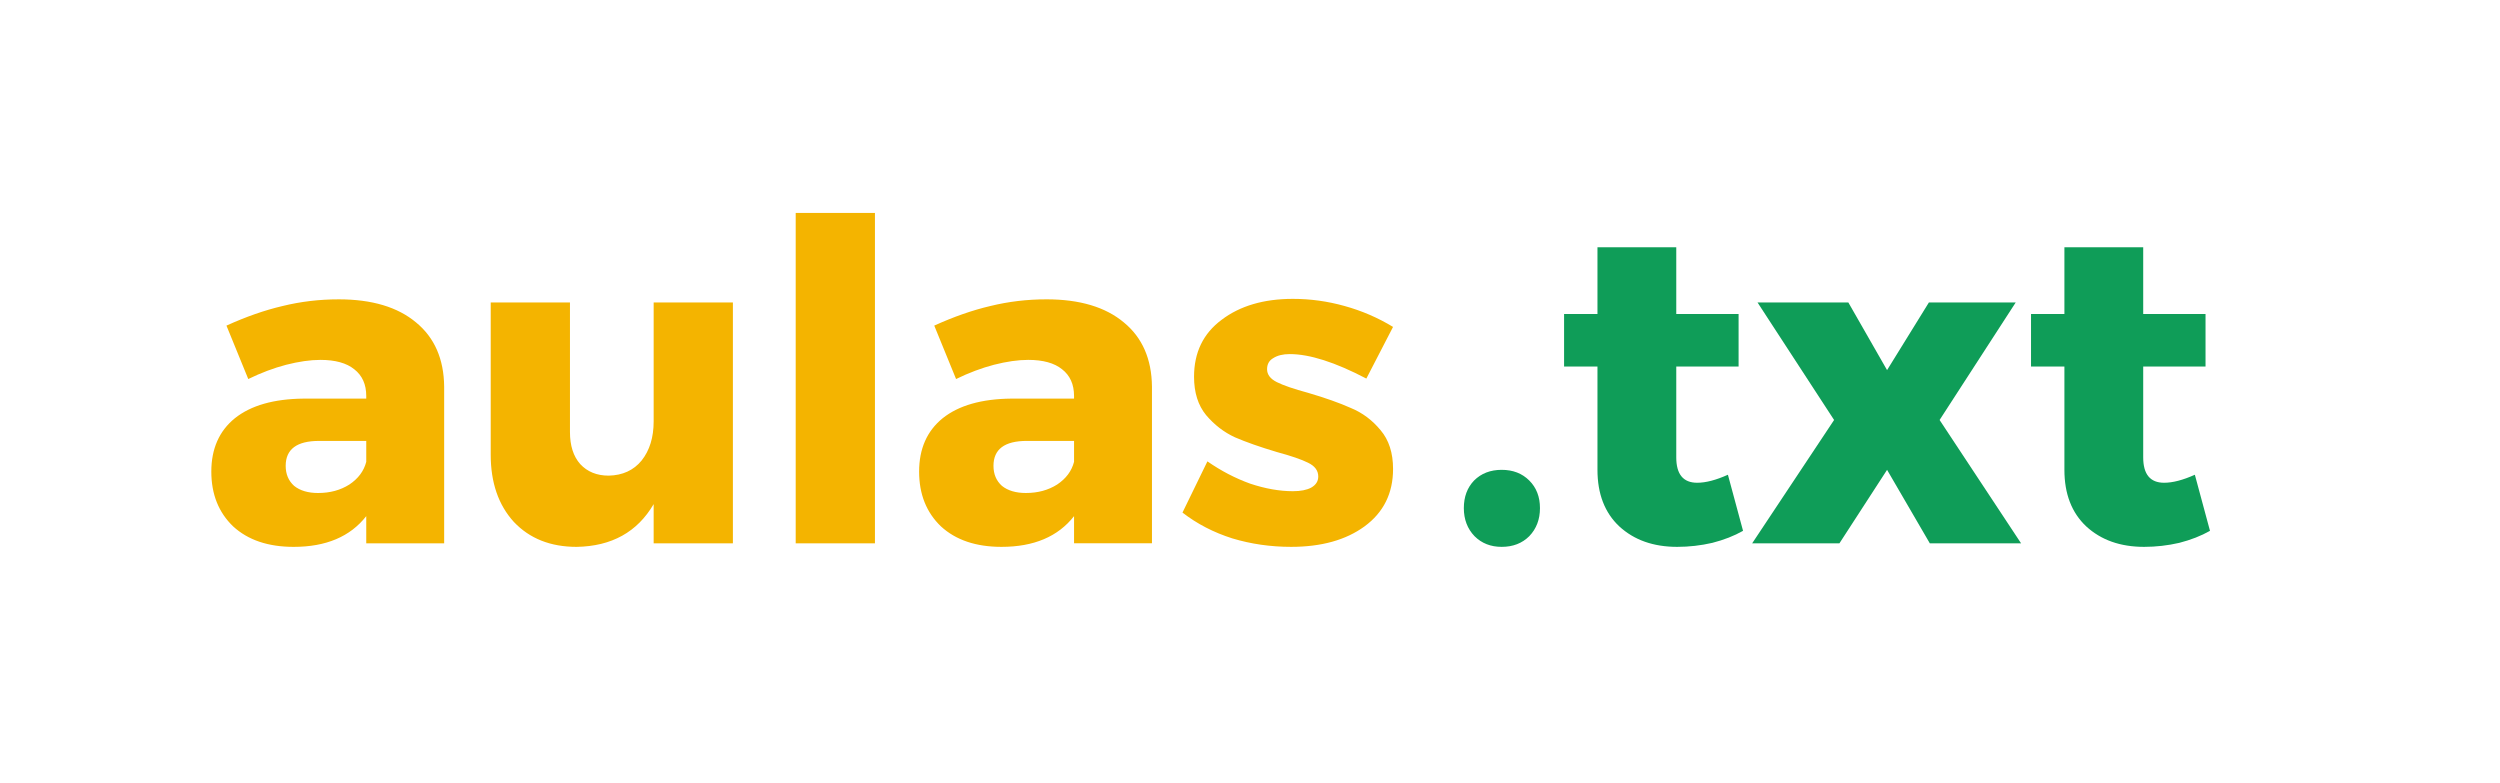<?xml version="1.0" encoding="UTF-8" standalone="no"?>
<svg
   xmlns:dc="http://purl.org/dc/elements/1.1/"
   xmlns:cc="http://creativecommons.org/ns#"
   xmlns:rdf="http://www.w3.org/1999/02/22-rdf-syntax-ns#"
   xmlns:svg="http://www.w3.org/2000/svg"
   xmlns="http://www.w3.org/2000/svg"
   xmlns:sodipodi="http://sodipodi.sourceforge.net/DTD/sodipodi-0.dtd"
   xmlns:inkscape="http://www.inkscape.org/namespaces/inkscape"
   viewBox="0 0 958 300"
   version="1.1"
   id="svg20"
   sodipodi:docname="logo-aulas-txt-branca.svg"
   inkscape:version="0.92.4 (5da689c313, 2019-01-14)"
   width="958"
   height="300">
  <defs
     id="defs24">
    <inkscape:path-effect
       tgtlength_rdm="0.3;1"
       tgtlength="15"
       tgtscale="10"
       tgt_places_rdmness="1;1"
       nbtangents="5"
       tremble_frequency="1"
       tremble_size="5;1"
       parallel_offset="5;1"
       ends_tolerance="0.1;1"
       strokeoverlap_rdm="0.3;1"
       strokeoverlap="0.3"
       strokelength_rdm="0.3;1"
       strokelength="100"
       nbiter_approxstrokes="3"
       is_visible="true"
       id="path-effect1767"
       effect="sketch" />
    <inkscape:path-effect
       effect="sketch"
       id="path-effect1650"
       is_visible="true"
       nbiter_approxstrokes="3"
       strokelength="100"
       strokelength_rdm="0.3;1"
       strokeoverlap="0.3"
       strokeoverlap_rdm="0.3;1"
       ends_tolerance="0.1;1"
       parallel_offset="5;1"
       tremble_size="5;1"
       tremble_frequency="1"
       nbtangents="5"
       tgt_places_rdmness="1;1"
       tgtscale="10"
       tgtlength="15"
       tgtlength_rdm="0.3;1" />
    <inkscape:path-effect
       effect="sketch"
       id="path-effect1526"
       is_visible="true"
       nbiter_approxstrokes="3"
       strokelength="20"
       strokelength_rdm="0.3;1"
       strokeoverlap="0.3"
       strokeoverlap_rdm="0.3;1"
       ends_tolerance="0.1;1"
       parallel_offset="2;1"
       tremble_size="1;1"
       tremble_frequency="1"
       nbtangents="3"
       tgt_places_rdmness="1;1"
       tgtscale="10"
       tgtlength="10"
       tgtlength_rdm="0.3;1" />
    <inkscape:path-effect
       effect="sketch"
       id="path-effect1514"
       is_visible="true"
       nbiter_approxstrokes="3"
       strokelength="20"
       strokelength_rdm="0.3;1"
       strokeoverlap="0.3"
       strokeoverlap_rdm="0.3;1"
       ends_tolerance="0.1;1"
       parallel_offset="2;1"
       tremble_size="1;1"
       tremble_frequency="1"
       nbtangents="3"
       tgt_places_rdmness="1;1"
       tgtscale="10"
       tgtlength="10"
       tgtlength_rdm="0.3;1" />
    <inkscape:path-effect
       effect="sketch"
       id="path-effect1490"
       is_visible="true"
       nbiter_approxstrokes="3"
       strokelength="25"
       strokelength_rdm="1;1"
       strokeoverlap="0.3"
       strokeoverlap_rdm="0.3;1"
       ends_tolerance="0.1;1"
       parallel_offset="1.5;1"
       tremble_size="1;1"
       tremble_frequency="0.25"
       nbtangents="3"
       tgt_places_rdmness="1;1"
       tgtscale="3"
       tgtlength="15"
       tgtlength_rdm="0.3;1" />
    <inkscape:path-effect
       effect="sketch"
       id="path-effect1476"
       is_visible="true"
       nbiter_approxstrokes="3"
       strokelength="15"
       strokelength_rdm="1;1"
       strokeoverlap="0.3"
       strokeoverlap_rdm="0.3;623035235"
       ends_tolerance="0.1;1"
       parallel_offset="1.5;1"
       tremble_size="1;1"
       tremble_frequency="0.25"
       nbtangents="3"
       tgt_places_rdmness="1;1"
       tgtscale="3"
       tgtlength="15"
       tgtlength_rdm="0.3;1" />
  </defs>
  <sodipodi:namedview
     pagecolor="#ffffff"
     bordercolor="#666666"
     borderopacity="1"
     objecttolerance="10"
     gridtolerance="10"
     guidetolerance="10"
     inkscape:pageopacity="0"
     inkscape:pageshadow="2"
     inkscape:window-width="1024"
     inkscape:window-height="739"
     id="namedview22"
     showgrid="false"
     inkscape:zoom="0.38834321"
     inkscape:cx="374.41162"
     inkscape:cy="-2.4306579"
     inkscape:window-x="0"
     inkscape:window-y="0"
     inkscape:window-maximized="1"
     inkscape:current-layer="g40" />
  <title
     id="title2">Moodle-Logo-RGB</title>
  <g
     id="g40">
    <g
       id="g32">
      <g
         aria-label="aulas"
         style="font-style:normal;font-weight:normal;font-size:57.909px;line-height:1.25;font-family:sans-serif;letter-spacing:0px;word-spacing:0px;fill:#f4b400;fill-opacity:1;stroke:none;stroke-width:1.448"
         id="text1298"
         transform="matrix(2.946,0,0,2.946,-6740.476,7178.409)">
        <path
           id="path1749"
           style="font-style:normal;font-variant:normal;font-weight:bold;font-stretch:normal;font-family:Montserrat;-inkscape-font-specification:'Montserrat Bold';fill:#f4b400;fill-opacity:1;stroke-width:1.448"
           d="m 2465.737,-2387.42 q -6.08,-3.185 -9.96,-3.185 -1.332,0 -2.143,0.521 -0.811,0.463 -0.811,1.448 0,1.042 1.274,1.679 1.274,0.637 4.054,1.39 3.359,0.984 5.559,1.969 2.259,0.926 3.88,2.895 1.621,1.911 1.621,5.038 0,4.748 -3.706,7.47 -3.648,2.664 -9.555,2.664 -3.996,0 -7.644,-1.1 -3.648,-1.158 -6.486,-3.359 l 3.243,-6.66 q 2.664,1.853 5.559,2.896 2.953,0.984 5.559,0.984 1.506,0 2.374,-0.463 0.926,-0.521 0.926,-1.448 0,-1.158 -1.332,-1.795 -1.274,-0.637 -4.054,-1.39 -3.301,-0.985 -5.443,-1.911 -2.143,-0.985 -3.764,-2.896 -1.564,-1.911 -1.564,-4.98 0,-4.748 3.59,-7.412 3.59,-2.722 9.265,-2.722 3.417,0 6.718,0.926 3.359,0.927 6.312,2.722 z m -41.611,-10.308 q 6.486,0 10.076,3.011 3.59,2.953 3.648,8.339 v 20.384 h -10.134 v -3.533 q -3.127,3.996 -9.439,3.996 -4.98,0 -7.876,-2.664 -2.838,-2.722 -2.838,-7.123 0,-4.459 3.069,-6.949 3.127,-2.49 8.918,-2.548 h 8.165 v -0.347 q 0,-2.258 -1.563,-3.474 -1.506,-1.216 -4.401,-1.216 -1.969,0 -4.459,0.637 -2.432,0.637 -4.922,1.853 l -2.838,-6.949 q 3.822,-1.737 7.297,-2.548 3.533,-0.869 7.297,-0.869 z m -2.664,25.191 q 2.316,0 4.054,-1.1 1.737,-1.158 2.2,-2.953 v -2.722 h -6.138 q -4.343,0 -4.343,3.243 0,1.621 1.1,2.606 1.158,0.927 3.127,0.927 z m -29.952,-36.425 h 10.308 v 42.969 h -10.308 z m -8.169,11.64 v 31.329 h -10.308 v -5.096 q -3.185,5.444 -10.018,5.559 -5.096,0 -8.165,-3.243 -3.011,-3.301 -3.011,-8.744 v -19.805 h 10.308 v 16.852 q 0,2.664 1.332,4.169 1.39,1.506 3.706,1.506 2.722,-0.058 4.285,-1.969 1.564,-1.969 1.564,-5.096 v -15.462 z m -51.282,-0.405 q 6.486,0 10.076,3.011 3.59,2.953 3.648,8.339 v 20.384 h -10.134 v -3.533 q -3.127,3.996 -9.439,3.996 -4.98,0 -7.876,-2.664 -2.837,-2.722 -2.837,-7.123 0,-4.459 3.069,-6.949 3.127,-2.49 8.918,-2.548 h 8.165 v -0.347 q 0,-2.258 -1.564,-3.474 -1.506,-1.216 -4.401,-1.216 -1.969,0 -4.459,0.637 -2.432,0.637 -4.922,1.853 l -2.837,-6.949 q 3.822,-1.737 7.297,-2.548 3.532,-0.869 7.296,-0.869 z m -2.664,25.191 q 2.316,0 4.054,-1.1 1.737,-1.158 2.201,-2.953 v -2.722 h -6.138 q -4.343,0 -4.343,3.243 0,1.621 1.1,2.606 1.158,0.927 3.127,0.927 z"
           inkscape:connector-curvature="0" />
      </g>
      <g
         aria-label=".txt"
         style="font-style:normal;font-weight:normal;font-size:57.909px;line-height:1.25;font-family:sans-serif;letter-spacing:0px;word-spacing:0px;fill:#0f9d58;fill-opacity:1;stroke:none;stroke-width:1.448"
         id="text1302"
         transform="matrix(2.946,0,0,2.946,-6740.476,7178.409)">
        <path
           id="path1759"
           style="font-style:normal;font-variant:normal;font-weight:bold;font-stretch:normal;font-family:Montserrat;-inkscape-font-specification:'Montserrat Bold';fill:#0f9d58;fill-opacity:1;stroke-width:1.448"
           d="m 2575.473,-2367.615 q -1.737,0.985 -3.996,1.564 -2.259,0.521 -4.575,0.521 -4.633,0 -7.528,-2.664 -2.837,-2.664 -2.837,-7.354 v -13.435 h -4.343 v -6.833 h 4.343 v -8.686 h 10.25 v 8.686 h 8.107 v 6.833 h -8.107 v 11.813 q 0,3.301 2.722,3.301 1.679,0 3.996,-1.042 z m -58.855,-29.707 h 11.813 l 5.038,8.802 5.443,-8.802 h 11.292 l -9.902,15.288 10.598,16.041 h -11.871 l -5.559,-9.555 -6.196,9.555 h -11.35 l 10.655,-16.041 z m -1.882,29.707 q -1.737,0.985 -3.996,1.564 -2.259,0.521 -4.575,0.521 -4.633,0 -7.528,-2.664 -2.837,-2.664 -2.837,-7.354 v -13.435 h -4.343 v -6.833 h 4.343 v -8.686 h 10.25 v 8.686 h 8.107 v 6.833 h -8.107 v 11.813 q 0,3.301 2.722,3.301 1.679,0 3.996,-1.042 z m -31.395,-7.934 q 2.201,0 3.59,1.39 1.39,1.39 1.39,3.59 0,2.2 -1.39,3.648 -1.39,1.39 -3.59,1.39 -2.143,0 -3.533,-1.39 -1.39,-1.448 -1.39,-3.648 0,-2.201 1.332,-3.59 1.39,-1.39 3.59,-1.39 z"
           inkscape:connector-curvature="0" />
      </g>
    </g>
  </g>
</svg>
